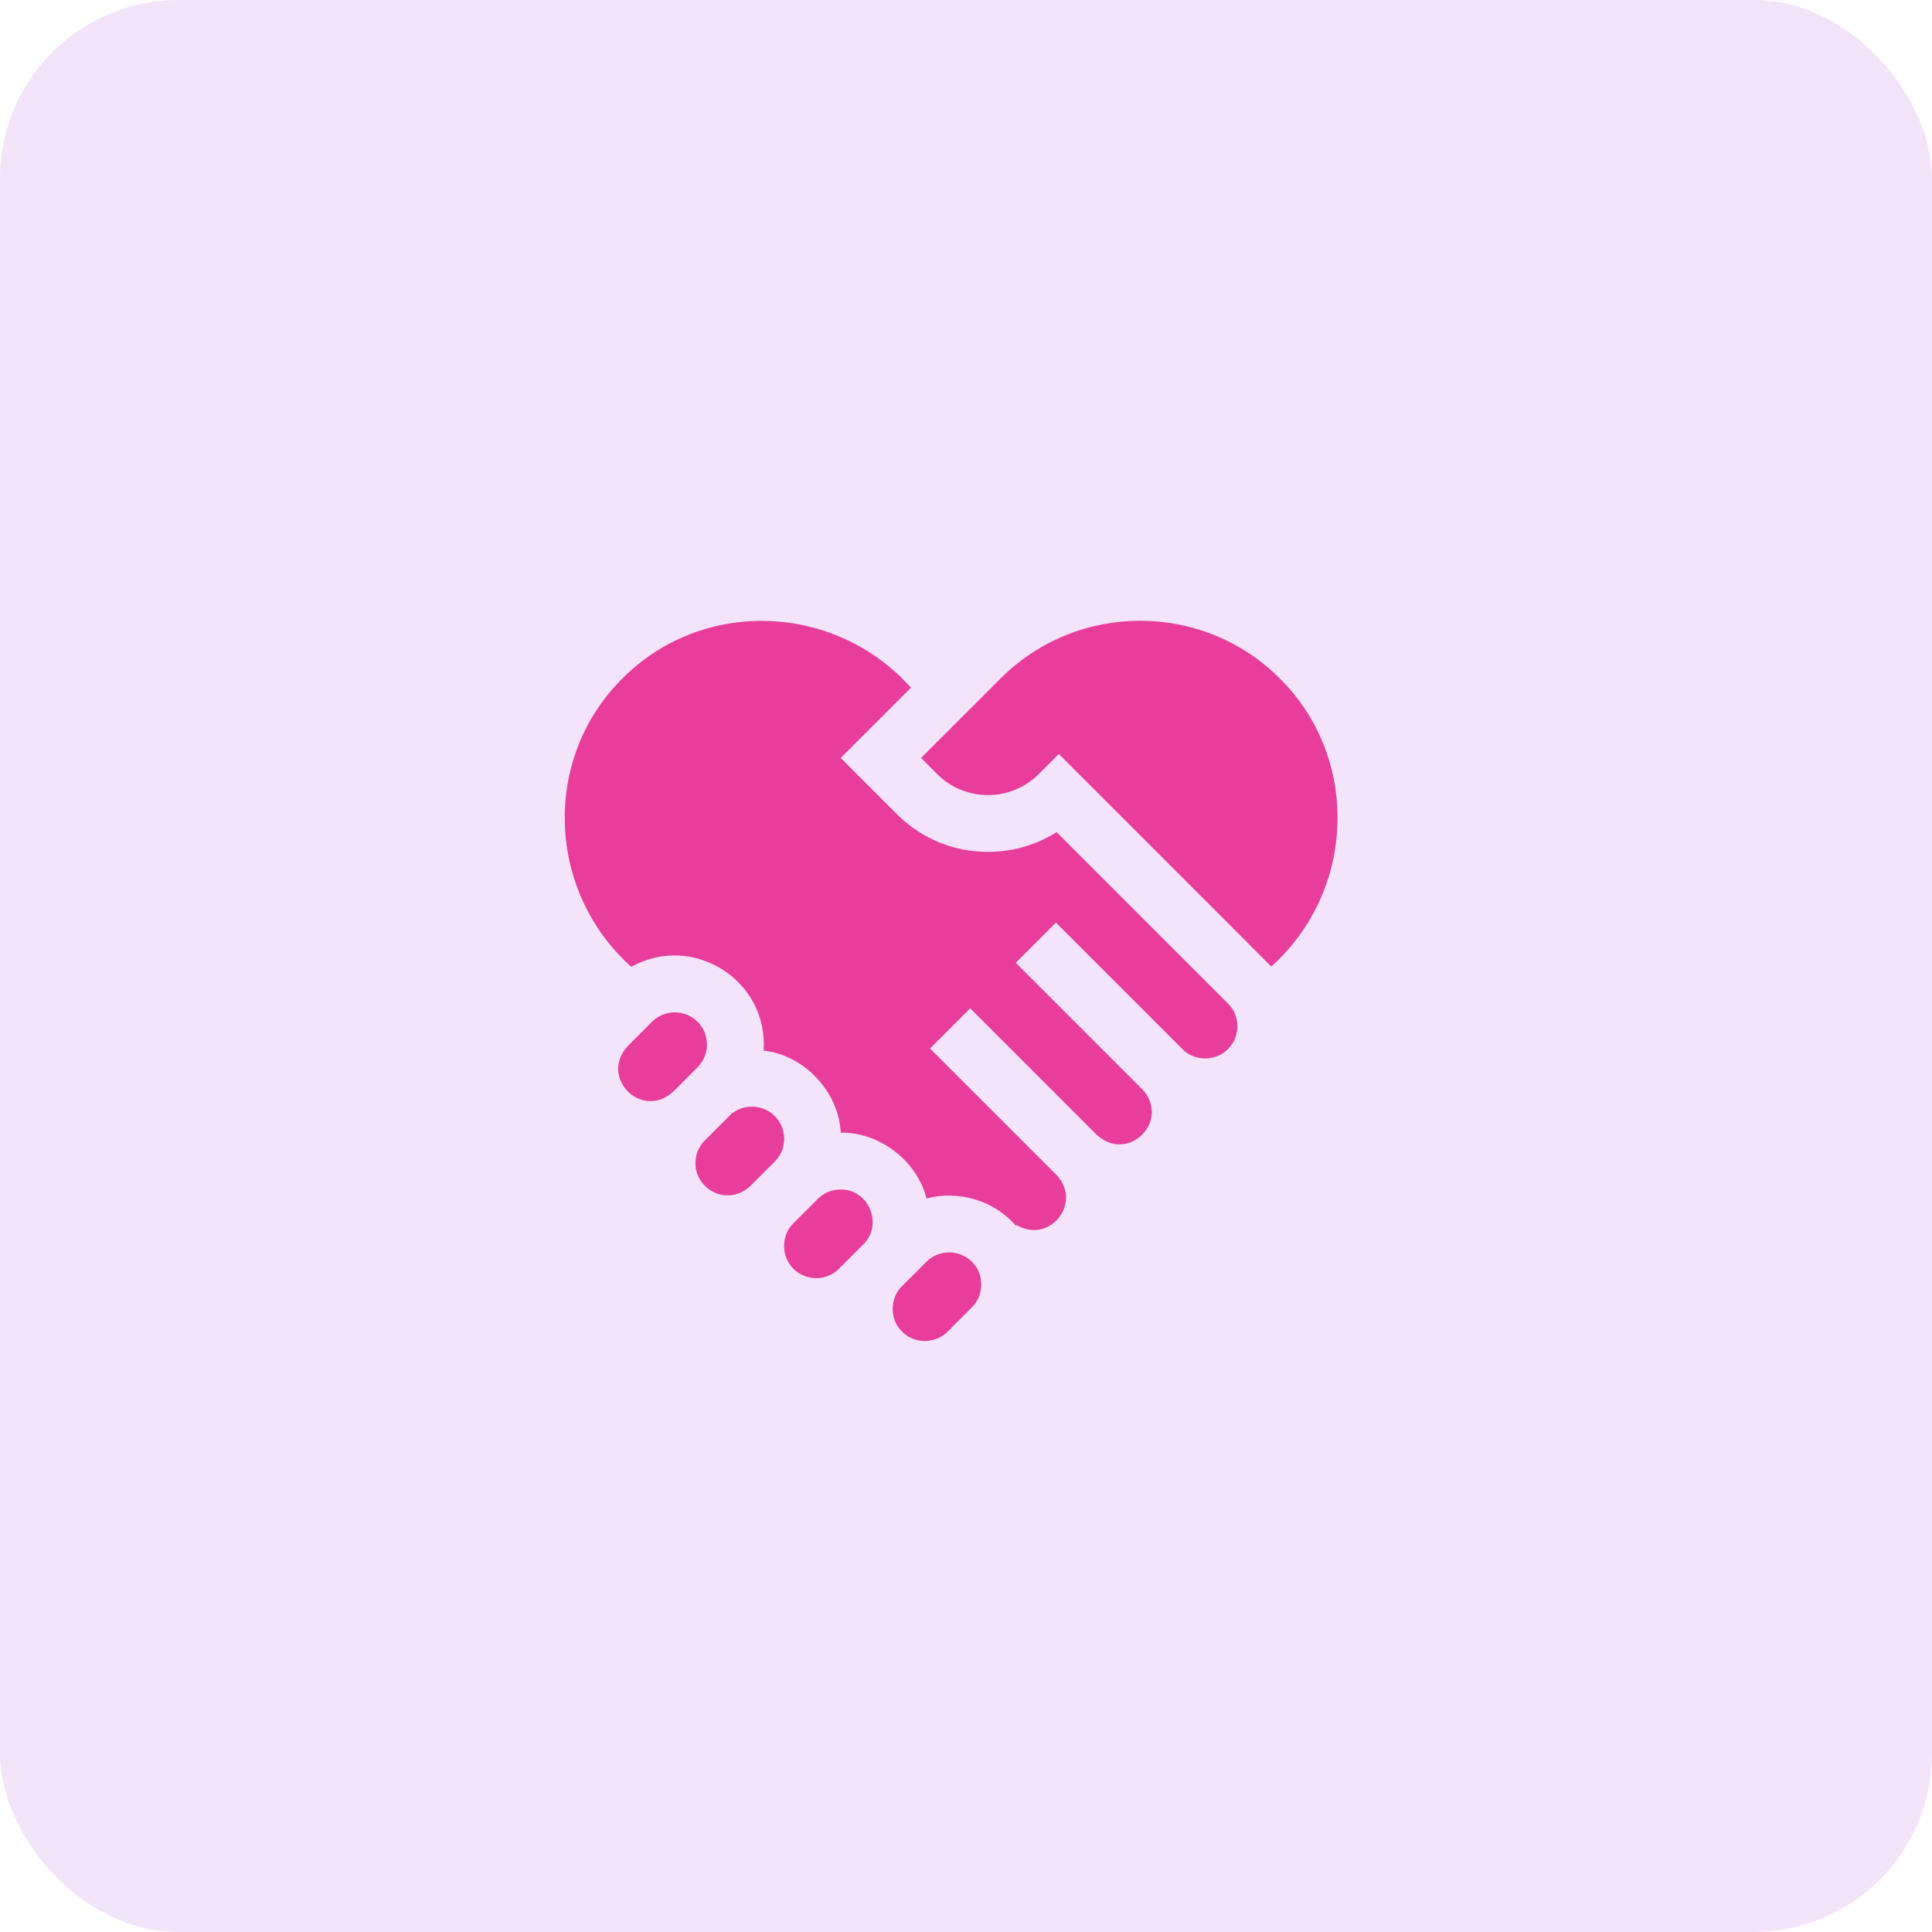 <svg width="65" height="65" viewBox="0 0 65 65" fill="none" xmlns="http://www.w3.org/2000/svg">
<rect width="65" height="65" rx="6" fill="#F3E4FA"/>
<g clip-path="url(#clip0_15_931)">
<path d="M26.064 37.549C25.703 37.173 25.072 37.127 24.659 37.44L24.648 37.433L23.715 38.366C23.51 38.57 23.398 38.842 23.398 39.132C23.386 39.715 23.899 40.227 24.481 40.215C24.82 40.22 25.122 40.051 25.343 39.802L26.064 39.081C26.215 38.929 26.317 38.742 26.359 38.537C26.434 38.183 26.323 37.803 26.064 37.549Z" fill="#E83D9B"/>
<path d="M23.468 34.376C23.046 33.953 22.36 33.954 21.937 34.376C21.838 34.475 21.232 35.08 21.12 35.193C20.146 36.25 21.593 37.699 22.651 36.725C22.651 36.725 23.36 36.016 23.468 35.908C23.891 35.486 23.891 34.798 23.468 34.376Z" fill="#E83D9B"/>
<path d="M28.279 40.019C27.989 40.019 27.717 40.132 27.513 40.336L26.695 41.154C26.692 41.157 26.688 41.161 26.684 41.166C26.274 41.57 26.28 42.287 26.695 42.686C27.118 43.108 27.805 43.108 28.227 42.686L29.045 41.868C29.723 41.192 29.236 40.015 28.279 40.019Z" fill="#E83D9B"/>
<path d="M35.548 27.997C33.876 29.051 31.633 28.851 30.178 27.395L28.283 25.501L30.648 23.137C28.108 20.287 23.643 20.106 20.939 22.828C18.221 25.527 18.396 29.988 21.24 32.528C23.311 31.37 25.858 32.987 25.69 35.346C27.061 35.494 28.222 36.737 28.285 38.108C29.575 38.081 30.856 39.047 31.17 40.321C32.243 40.033 33.447 40.389 34.182 41.24L34.204 41.214C35.27 41.854 36.397 40.54 35.593 39.582L35.595 39.58C35.579 39.564 31.29 35.275 31.29 35.275C31.627 34.938 32.306 34.26 32.642 33.923L36.898 38.179C37.956 39.153 39.404 37.705 38.43 36.647L34.174 32.391C34.511 32.054 35.19 31.376 35.526 31.039C36.483 31.996 38.803 34.316 39.782 35.295C40.185 35.715 40.911 35.715 41.314 35.295C41.736 34.873 41.736 34.185 41.314 33.763L35.548 27.997Z" fill="#E83D9B"/>
<path d="M43.06 22.828C40.469 20.237 36.253 20.237 33.661 22.828C33.157 23.332 31.464 25.025 30.988 25.501L31.53 26.043C32.472 26.985 34.005 26.985 34.947 26.043L35.623 25.367C35.983 25.73 42.584 32.32 42.769 32.519C45.606 29.977 45.774 25.523 43.06 22.828Z" fill="#E83D9B"/>
<path d="M32.698 42.452C32.276 42.03 31.589 42.029 31.166 42.452L30.349 43.269C29.928 43.672 29.929 44.398 30.349 44.801C30.753 45.22 31.477 45.22 31.881 44.801L32.698 43.983C33.118 43.581 33.118 42.853 32.698 42.452Z" fill="#E83D9B"/>
</g>
<defs>
<clipPath id="clip0_15_931">
<rect width="26" height="26" fill="white" transform="translate(19 20)"/>
</clipPath>
</defs>
</svg>
